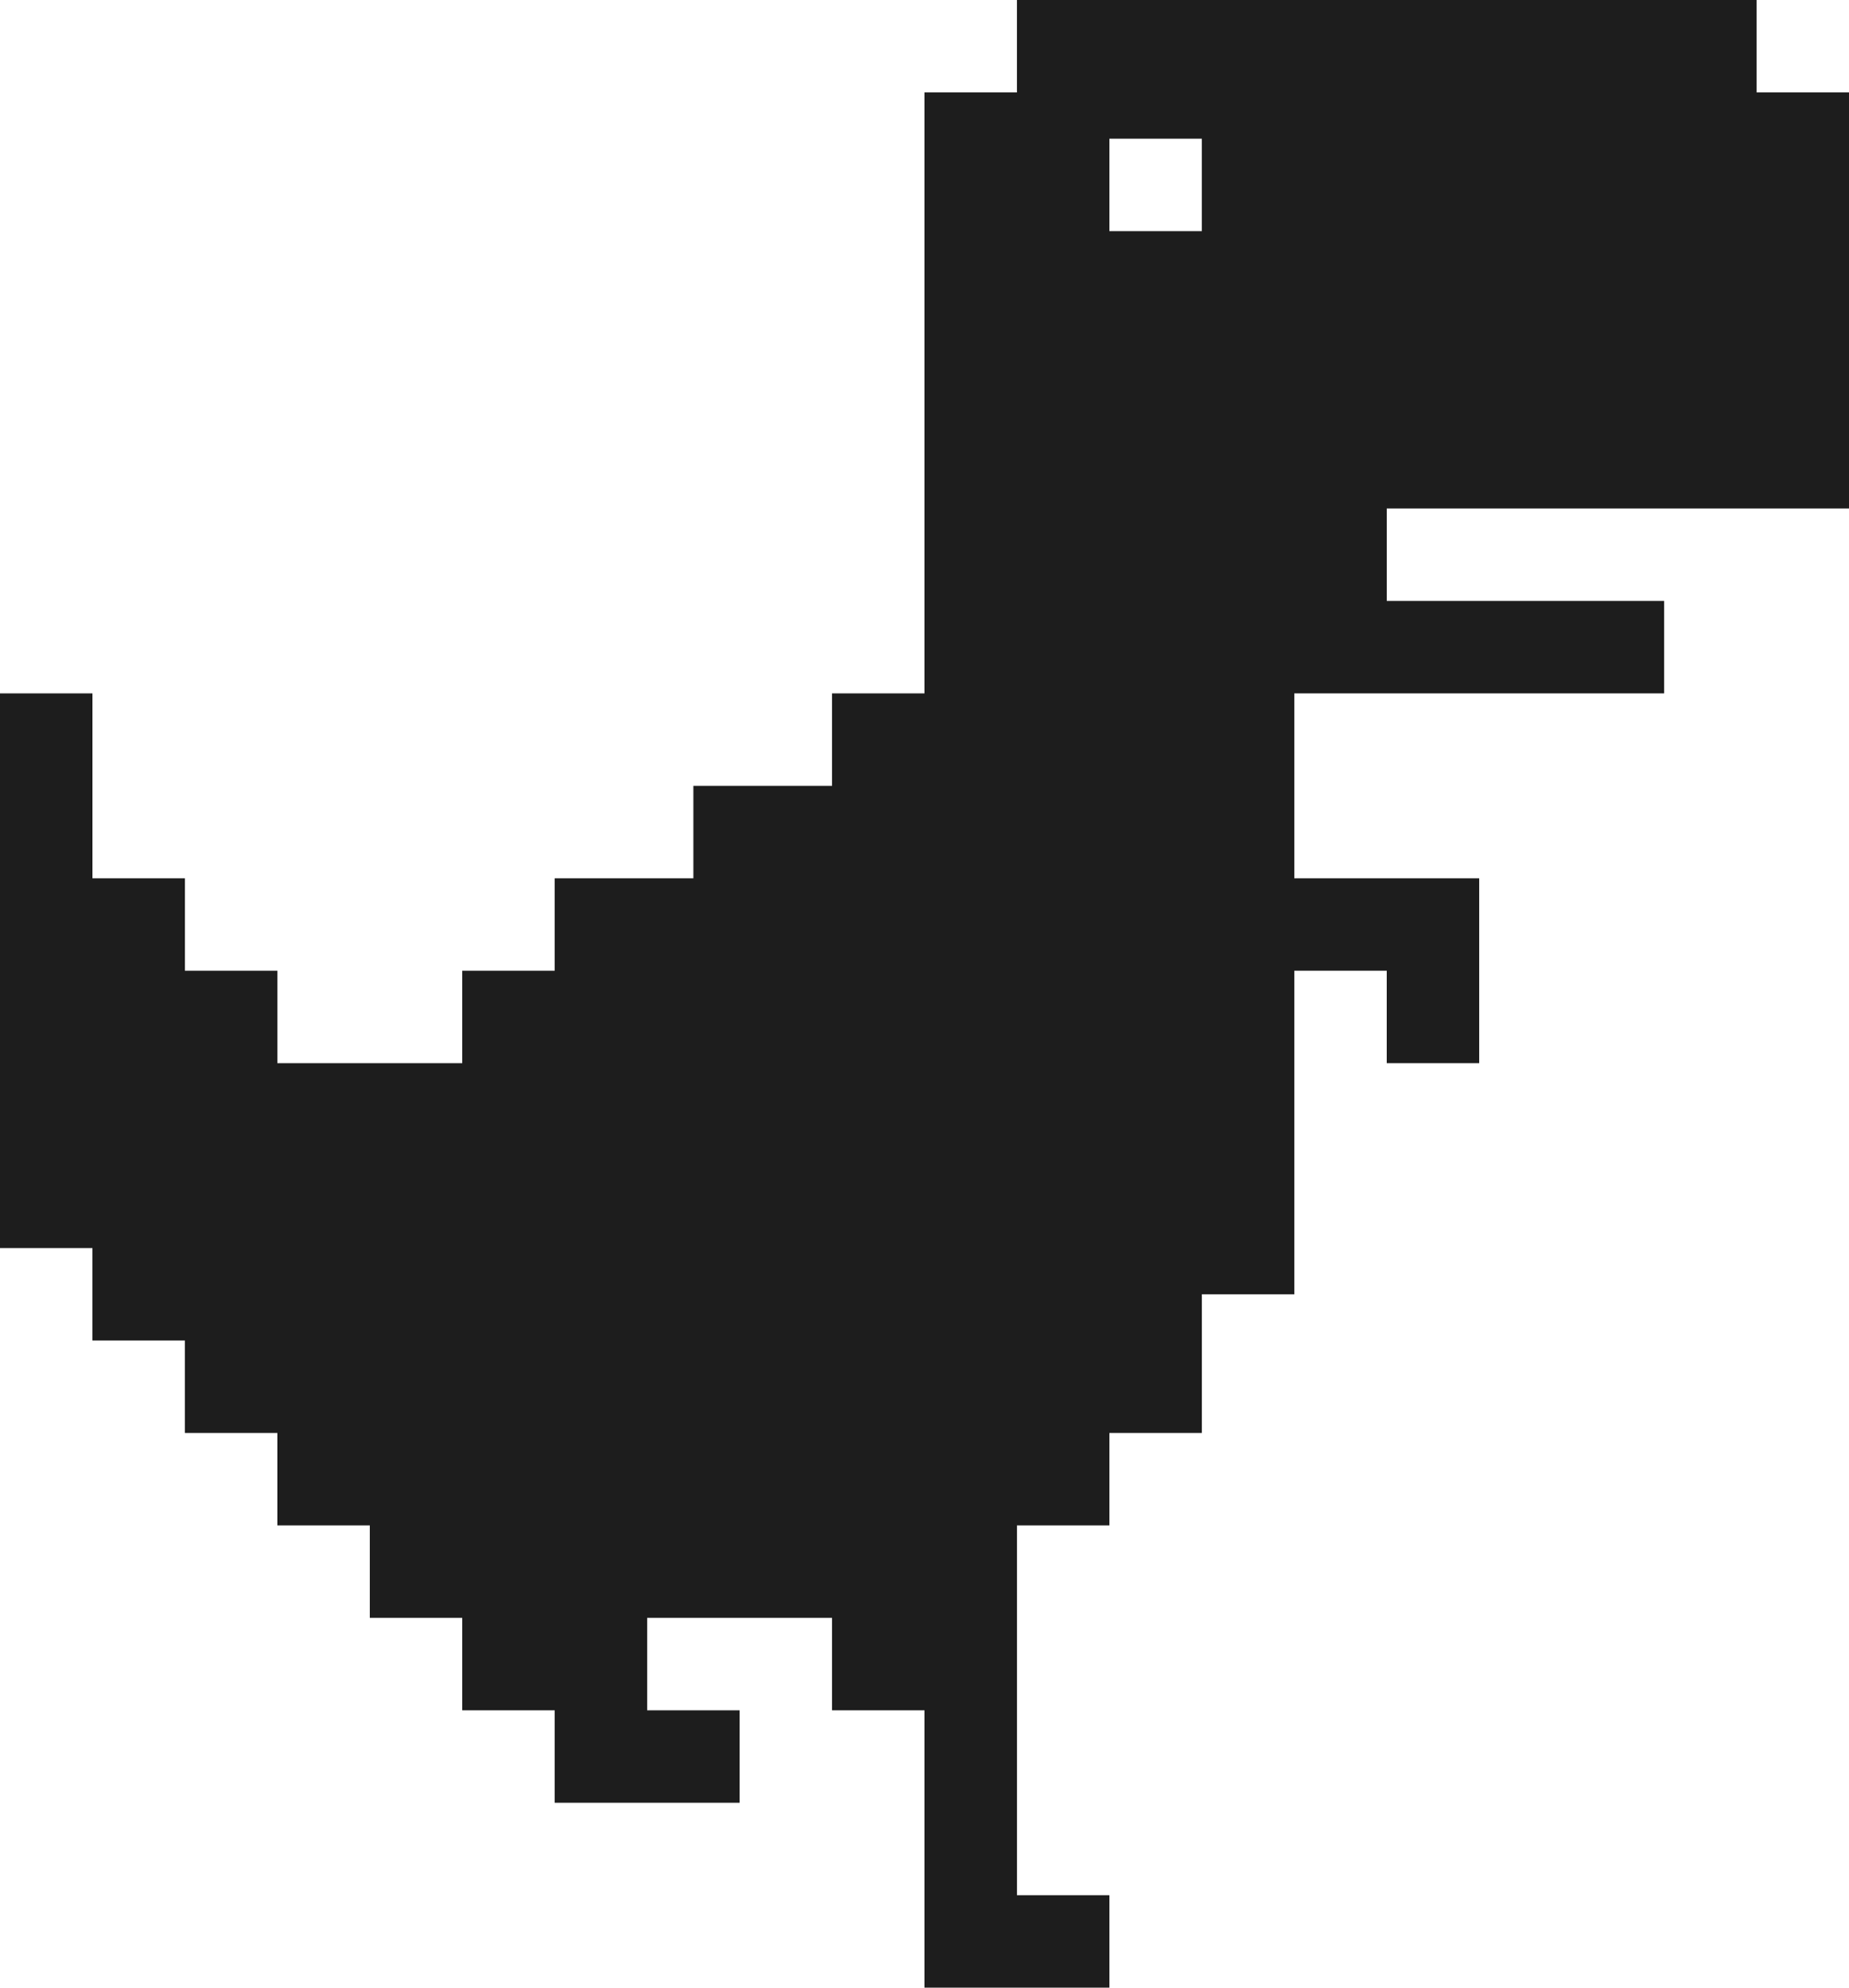<svg width="40" height="43" viewBox="0 0 40 43" fill="none" xmlns="http://www.w3.org/2000/svg">
<path fill-rule="evenodd" clip-rule="evenodd" d="M22 2V0H38V2H40V11H30V13H36V15H28V19H32V23H30V21H28V28H26V31H24V33H22V41H24V43H20V37H18V35H16H14V37H16V39H14H12V37H10V35H8V33H6V31H4V29H2V27H0V15H2V19H4V21H6V23H10V21H12V19H15V17H18V15H20V2H22ZM26 3H24V5H26V3Z" fill="#1d1d1d"/>
</svg>
